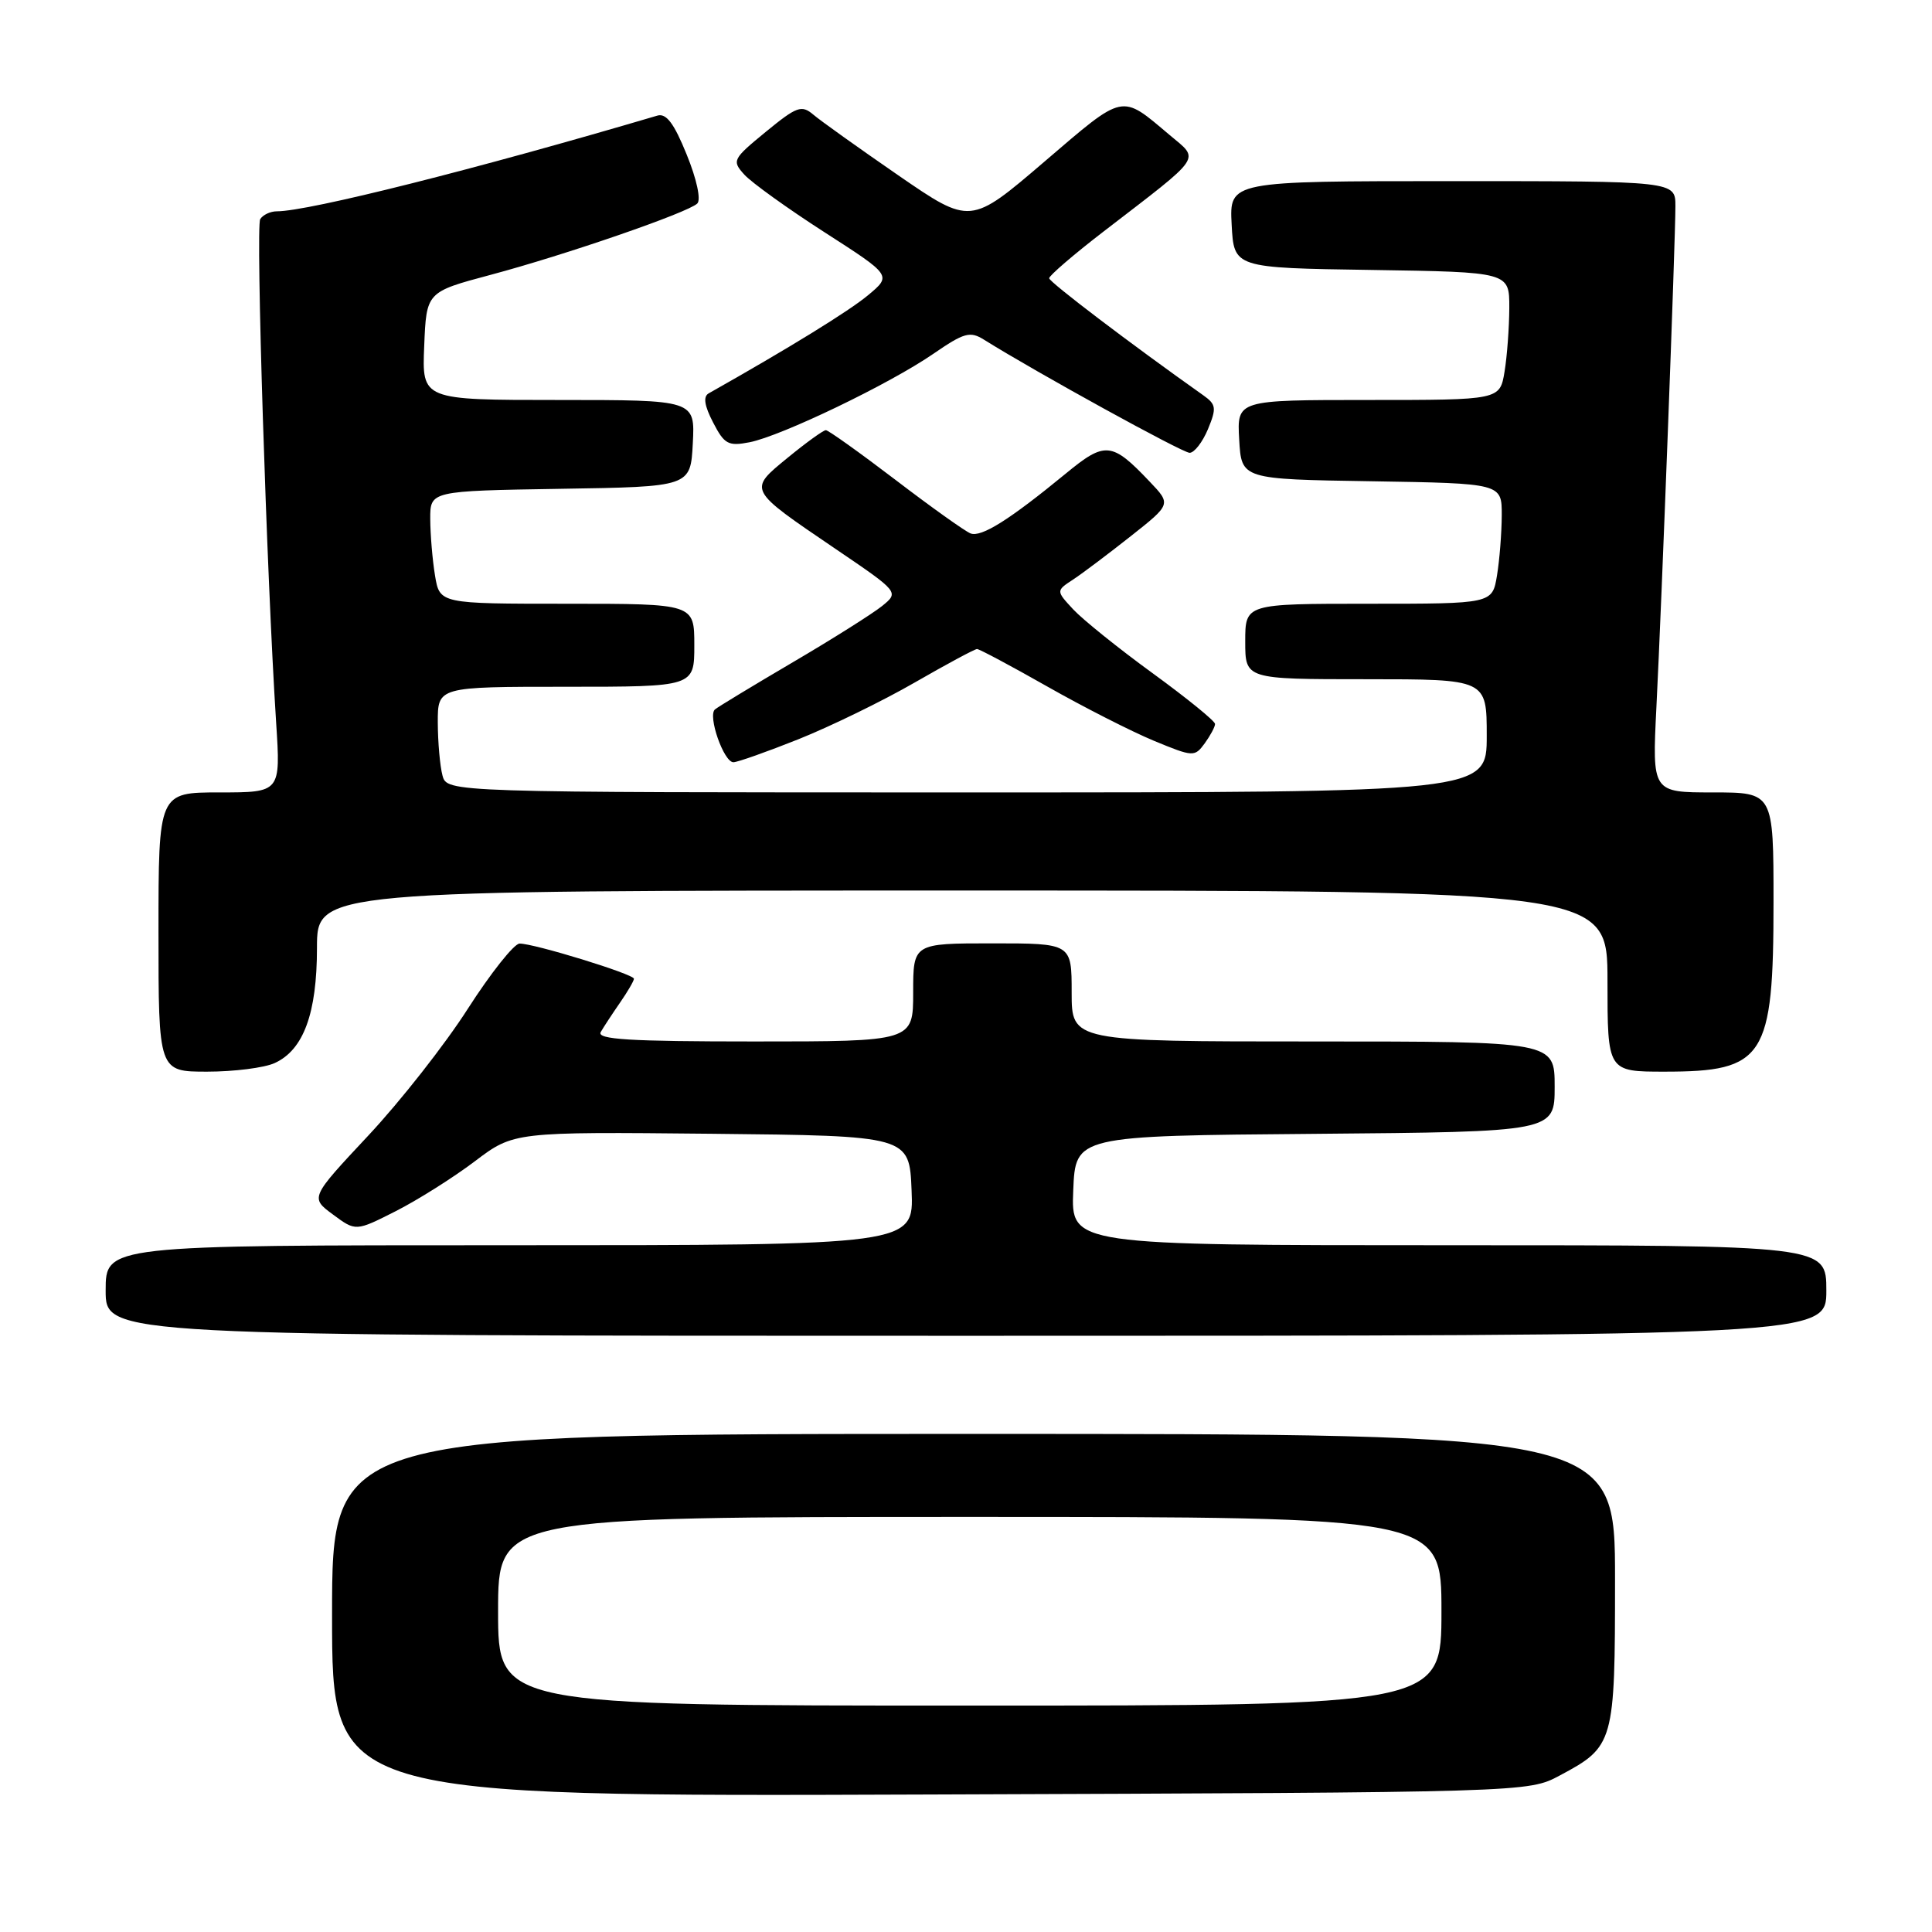 <?xml version="1.0" encoding="UTF-8" standalone="no"?>
<!DOCTYPE svg PUBLIC "-//W3C//DTD SVG 1.1//EN" "http://www.w3.org/Graphics/SVG/1.1/DTD/svg11.dtd" >
<svg xmlns="http://www.w3.org/2000/svg" xmlns:xlink="http://www.w3.org/1999/xlink" version="1.1" viewBox="0 0 256 256">
 <g >
 <path fill="currentColor"
d=" M 206.68 235.26 C 213.88 231.42 214.00 230.98 214.00 209.28 C 214.00 190.00 214.00 190.00 129.00 190.00 C 44.00 190.00 44.00 190.00 44.00 214.03 C 44.00 238.07 44.00 238.07 123.25 237.78 C 202.50 237.50 202.50 237.50 206.68 235.26 Z  M 242.00 171.00 C 242.00 165.00 242.00 165.00 191.96 165.00 C 141.91 165.00 141.91 165.00 142.21 157.75 C 142.50 150.50 142.50 150.50 174.25 150.24 C 206.00 149.97 206.00 149.97 206.00 143.99 C 206.00 138.00 206.00 138.00 174.00 138.00 C 142.00 138.00 142.00 138.00 142.00 131.50 C 142.00 125.00 142.00 125.00 131.50 125.00 C 121.00 125.00 121.00 125.00 121.00 131.50 C 121.00 138.00 121.00 138.00 99.94 138.00 C 83.37 138.00 79.04 137.73 79.60 136.75 C 80.00 136.06 81.15 134.31 82.16 132.85 C 83.17 131.39 84.00 129.97 84.00 129.69 C 84.00 129.08 70.69 124.99 68.84 125.03 C 68.11 125.05 65.03 128.93 62.00 133.65 C 58.98 138.38 53.04 145.94 48.80 150.47 C 41.10 158.70 41.10 158.70 44.12 160.93 C 47.14 163.17 47.14 163.17 52.43 160.49 C 55.33 159.02 60.04 156.05 62.90 153.89 C 68.08 149.97 68.08 149.97 94.29 150.23 C 120.50 150.50 120.50 150.50 120.79 157.75 C 121.09 165.00 121.09 165.00 67.54 165.00 C 14.00 165.00 14.00 165.00 14.00 171.00 C 14.00 177.00 14.00 177.00 128.00 177.00 C 242.00 177.00 242.00 177.00 242.00 171.00 Z  M 36.40 140.86 C 40.22 139.12 42.00 134.27 42.00 125.60 C 42.00 118.00 42.00 118.00 127.50 118.00 C 213.00 118.00 213.00 118.00 213.00 130.00 C 213.00 142.00 213.00 142.00 220.57 142.00 C 233.82 142.00 235.00 140.17 235.00 119.55 C 235.00 105.00 235.00 105.00 226.96 105.00 C 218.92 105.00 218.92 105.00 219.48 93.75 C 220.18 79.93 222.00 31.88 222.00 27.32 C 222.00 24.00 222.00 24.00 192.45 24.00 C 162.90 24.00 162.90 24.00 163.20 29.75 C 163.50 35.50 163.50 35.50 181.75 35.77 C 200.00 36.05 200.00 36.05 199.99 40.77 C 199.98 43.37 199.70 47.19 199.36 49.25 C 198.74 53.00 198.74 53.00 181.32 53.00 C 163.90 53.00 163.90 53.00 164.20 58.25 C 164.50 63.50 164.50 63.50 181.75 63.77 C 199.00 64.05 199.00 64.05 198.99 68.27 C 198.98 70.60 198.70 74.19 198.36 76.25 C 197.74 80.00 197.74 80.00 181.37 80.00 C 165.00 80.00 165.00 80.00 165.00 85.00 C 165.00 90.00 165.00 90.00 181.00 90.00 C 197.00 90.00 197.00 90.00 197.00 97.50 C 197.00 105.00 197.00 105.00 128.12 105.00 C 59.23 105.00 59.23 105.00 58.63 102.75 C 58.30 101.51 58.02 98.36 58.01 95.75 C 58.00 91.00 58.00 91.00 75.00 91.00 C 92.00 91.00 92.00 91.00 92.00 85.50 C 92.00 80.00 92.00 80.00 75.13 80.00 C 58.26 80.00 58.26 80.00 57.64 76.25 C 57.30 74.19 57.02 70.82 57.01 68.77 C 57.00 65.05 57.00 65.05 74.25 64.77 C 91.50 64.50 91.50 64.50 91.80 58.75 C 92.10 53.00 92.10 53.00 74.01 53.00 C 55.91 53.00 55.91 53.00 56.21 45.85 C 56.50 38.69 56.50 38.69 65.00 36.42 C 74.94 33.77 91.11 28.19 92.39 26.97 C 92.91 26.48 92.32 23.74 90.99 20.48 C 89.31 16.33 88.28 14.97 87.10 15.32 C 63.18 22.39 40.88 28.00 36.69 28.00 C 35.82 28.00 34.83 28.47 34.48 29.04 C 33.87 30.02 35.33 76.22 36.59 95.75 C 37.19 105.00 37.19 105.00 29.09 105.00 C 21.00 105.00 21.00 105.00 21.00 123.50 C 21.00 142.00 21.00 142.00 27.45 142.00 C 31.00 142.00 35.03 141.49 36.40 140.86 Z  M 105.83 97.94 C 110.05 96.25 116.97 92.88 121.20 90.44 C 125.44 88.00 129.16 86.00 129.46 86.00 C 129.77 86.00 133.95 88.23 138.76 90.96 C 143.57 93.69 149.92 96.92 152.88 98.15 C 158.11 100.31 158.29 100.32 159.63 98.50 C 160.38 97.46 161.00 96.31 161.00 95.93 C 161.00 95.54 157.29 92.53 152.75 89.22 C 148.21 85.92 143.47 82.10 142.21 80.75 C 139.92 78.28 139.92 78.28 142.21 76.78 C 143.47 75.95 146.90 73.36 149.84 71.04 C 155.19 66.81 155.19 66.81 152.34 63.82 C 147.32 58.53 146.44 58.45 141.21 62.76 C 133.76 68.88 130.03 71.23 128.60 70.68 C 127.88 70.40 123.40 67.21 118.65 63.58 C 113.90 59.96 109.75 57.00 109.43 57.00 C 109.10 57.00 106.84 58.63 104.40 60.63 C 99.11 64.97 99.01 64.78 110.68 72.71 C 119.15 78.46 119.15 78.46 116.87 80.31 C 115.61 81.32 110.29 84.68 105.04 87.76 C 99.80 90.84 95.16 93.65 94.74 94.00 C 93.74 94.82 95.90 101.00 97.18 101.00 C 97.72 101.00 101.62 99.62 105.83 97.94 Z  M 160.06 56.87 C 161.22 54.06 161.15 53.59 159.43 52.37 C 149.85 45.59 139.04 37.38 139.02 36.87 C 139.01 36.53 142.26 33.73 146.25 30.66 C 159.58 20.40 158.99 21.27 154.97 17.88 C 148.47 12.40 149.08 12.27 138.39 21.42 C 128.59 29.81 128.59 29.81 119.04 23.24 C 113.79 19.62 108.72 16.00 107.77 15.19 C 106.21 13.87 105.58 14.10 101.47 17.47 C 97.07 21.08 96.96 21.30 98.63 23.14 C 99.58 24.19 104.36 27.63 109.26 30.78 C 118.16 36.50 118.16 36.50 115.03 39.11 C 112.52 41.21 104.53 46.13 93.91 52.12 C 93.15 52.54 93.33 53.75 94.49 55.98 C 95.98 58.87 96.50 59.15 99.33 58.60 C 103.54 57.77 117.85 50.89 123.66 46.89 C 127.76 44.07 128.54 43.85 130.40 45.02 C 137.38 49.38 156.68 60.00 157.63 60.00 C 158.25 60.00 159.34 58.59 160.06 56.87 Z  M 66.00 213.50 C 66.00 201.00 66.00 201.00 128.50 201.00 C 191.00 201.00 191.00 201.00 191.00 213.50 C 191.00 226.00 191.00 226.00 128.50 226.00 C 66.00 226.00 66.00 226.00 66.00 213.50 Z "/>
</g>
</svg>